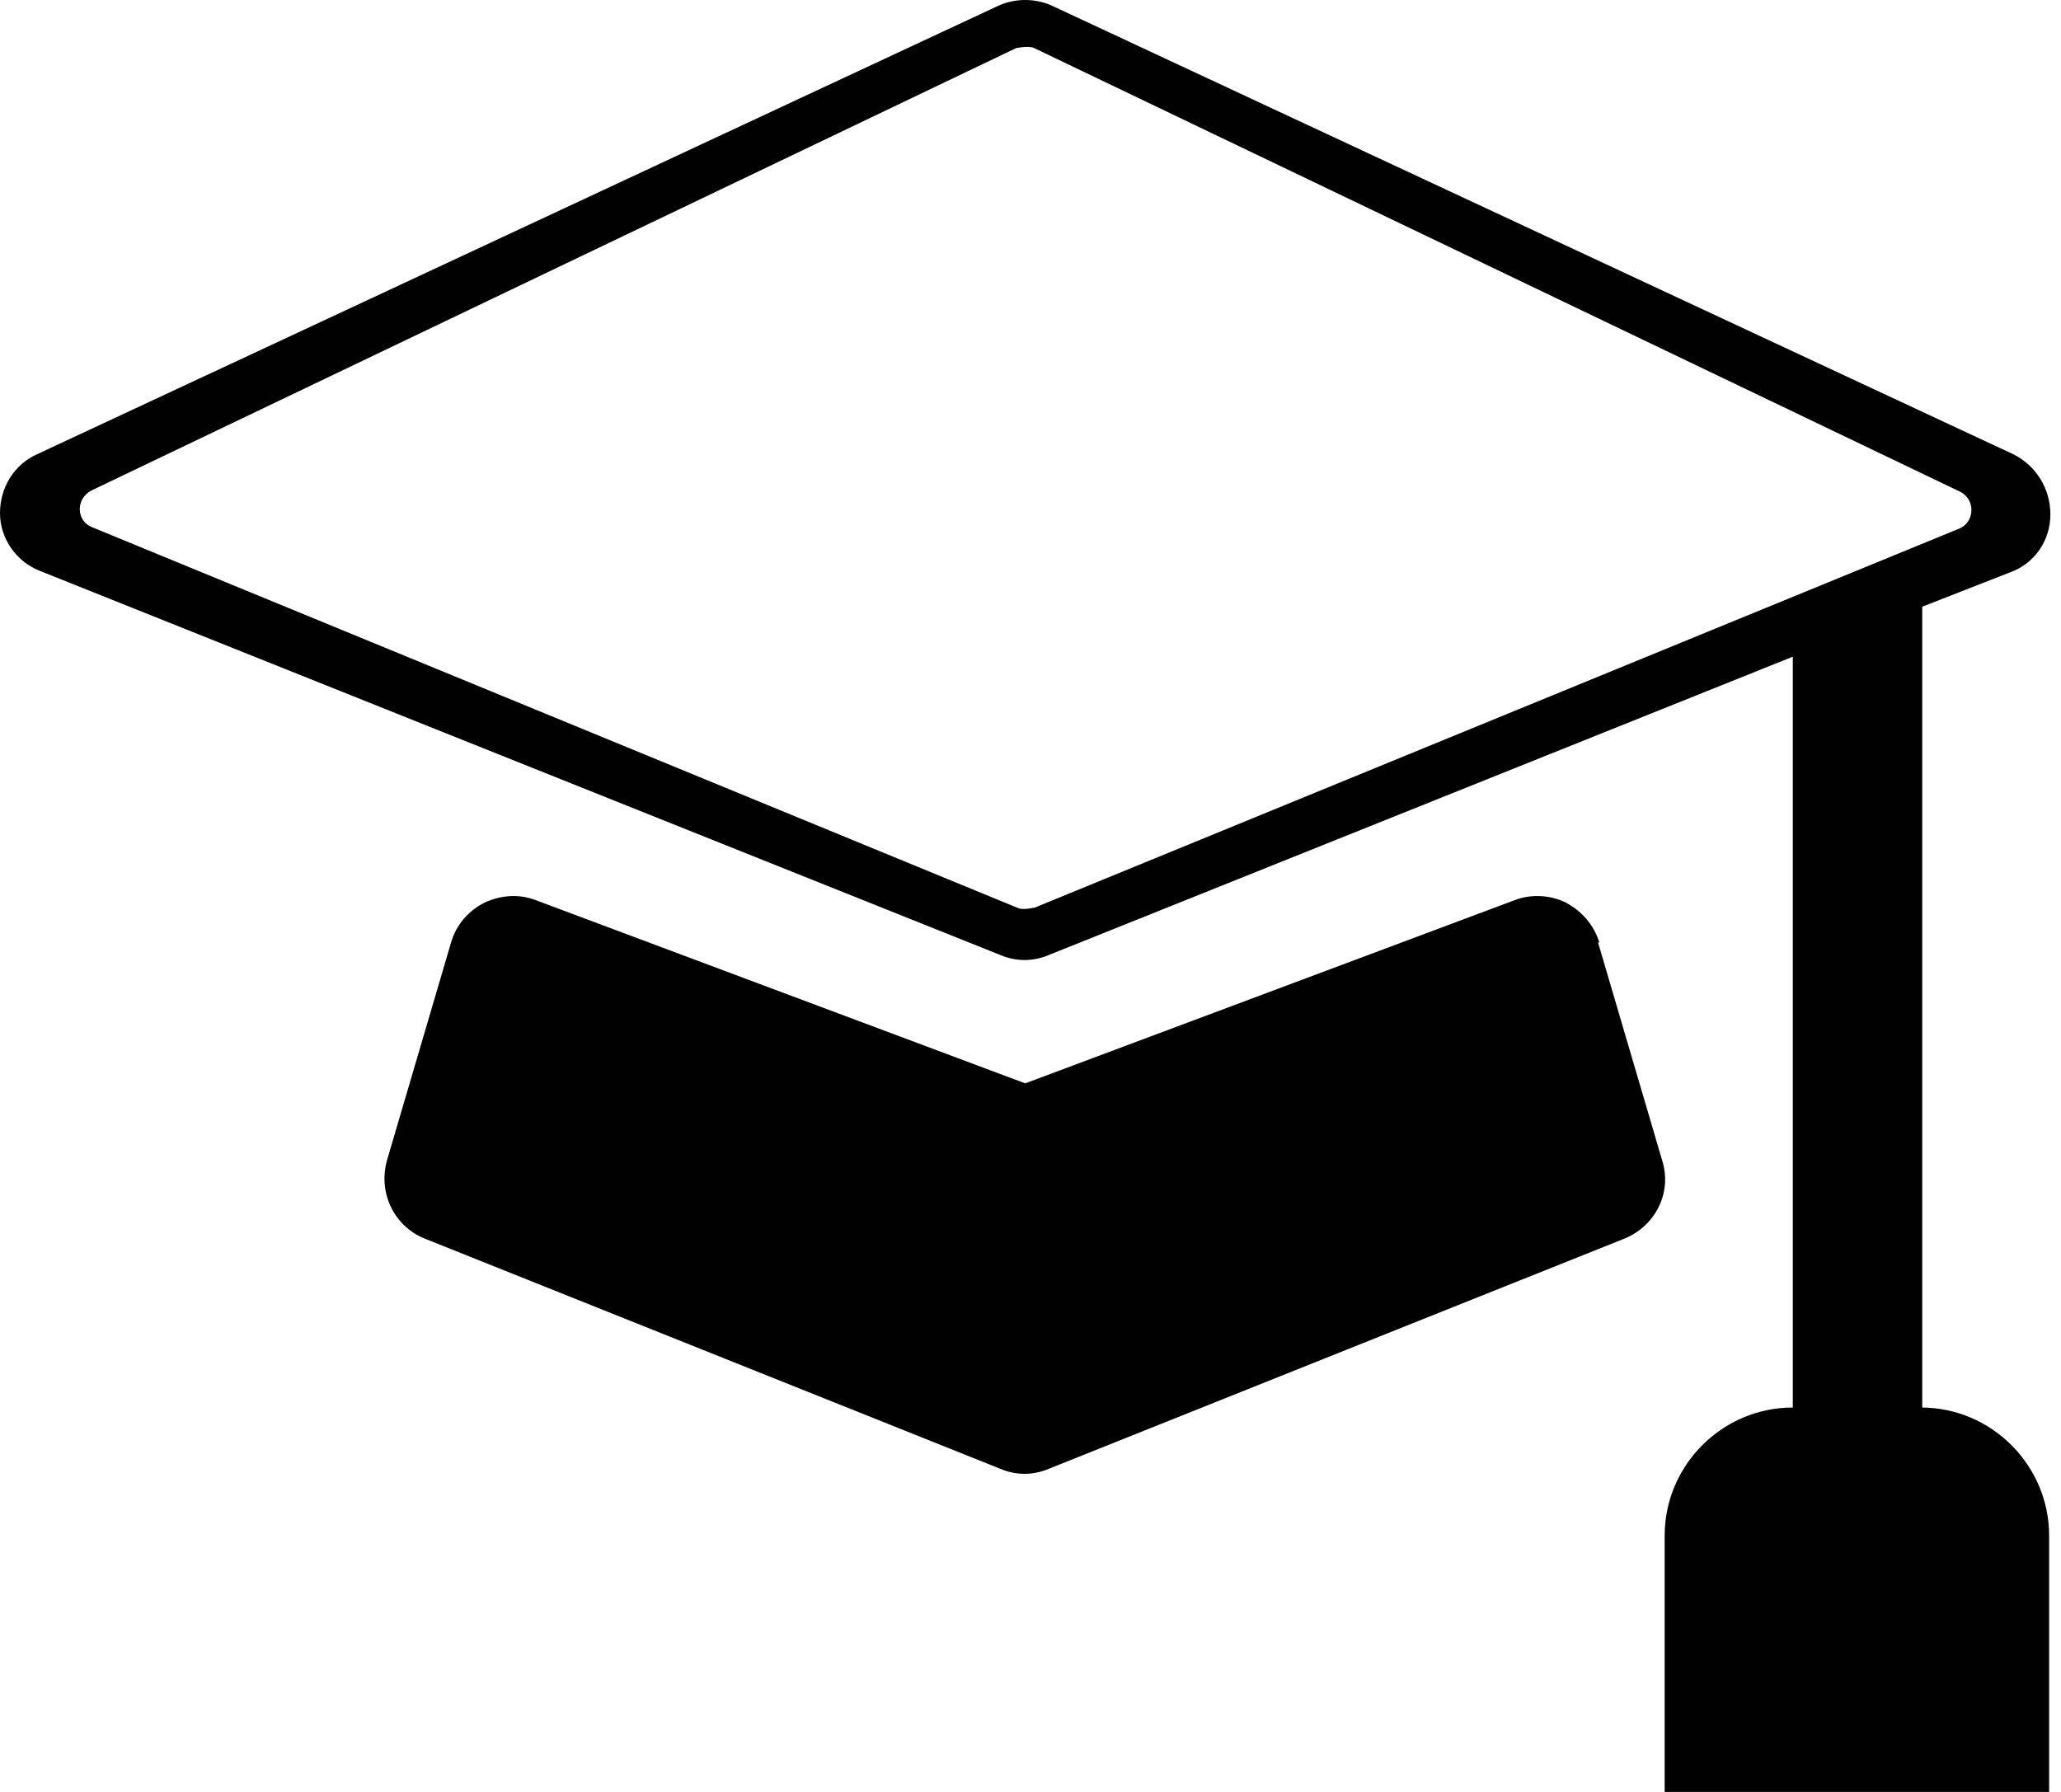 <svg width="46" height="40" viewBox="0 0 46 40" fill="none" xmlns="http://www.w3.org/2000/svg">
<path d="M42.903 31.448V13.543L44.877 12.771C45.42 12.571 45.763 12.056 45.763 11.484C45.763 10.912 45.449 10.397 44.934 10.139L23.482 0.129C23.11 -0.043 22.653 -0.043 22.281 0.129L0.829 10.139C0.315 10.368 0 10.883 0 11.455C0 12.027 0.372 12.542 0.887 12.742L22.338 21.323C22.681 21.466 23.053 21.466 23.396 21.323L40.014 14.659V31.419C38.441 31.419 37.154 32.706 37.154 34.28V40H45.735V34.28C45.735 32.706 44.448 31.419 42.874 31.419L42.903 31.448ZM23.053 20.265C23.053 20.265 22.825 20.322 22.71 20.265L2.059 11.77C1.688 11.627 1.688 11.112 2.059 10.94L22.681 1.073C22.681 1.073 22.968 1.015 23.082 1.073L43.733 10.969C44.104 11.14 44.076 11.655 43.733 11.798L23.082 20.265H23.053Z" fill="#010101"/>
<path d="M35.695 21.037C35.581 20.665 35.324 20.35 34.952 20.15C34.608 19.979 34.179 19.95 33.808 20.093L22.882 24.183L11.956 20.093C11.584 19.95 11.183 19.979 10.812 20.15C10.468 20.322 10.182 20.636 10.068 21.037L8.638 25.899C8.438 26.614 8.781 27.358 9.467 27.644L22.338 32.792C22.681 32.935 23.053 32.935 23.396 32.792L36.267 27.644C36.954 27.358 37.326 26.614 37.097 25.899L35.667 21.037H35.695Z" fill="#010101"/>
</svg>
